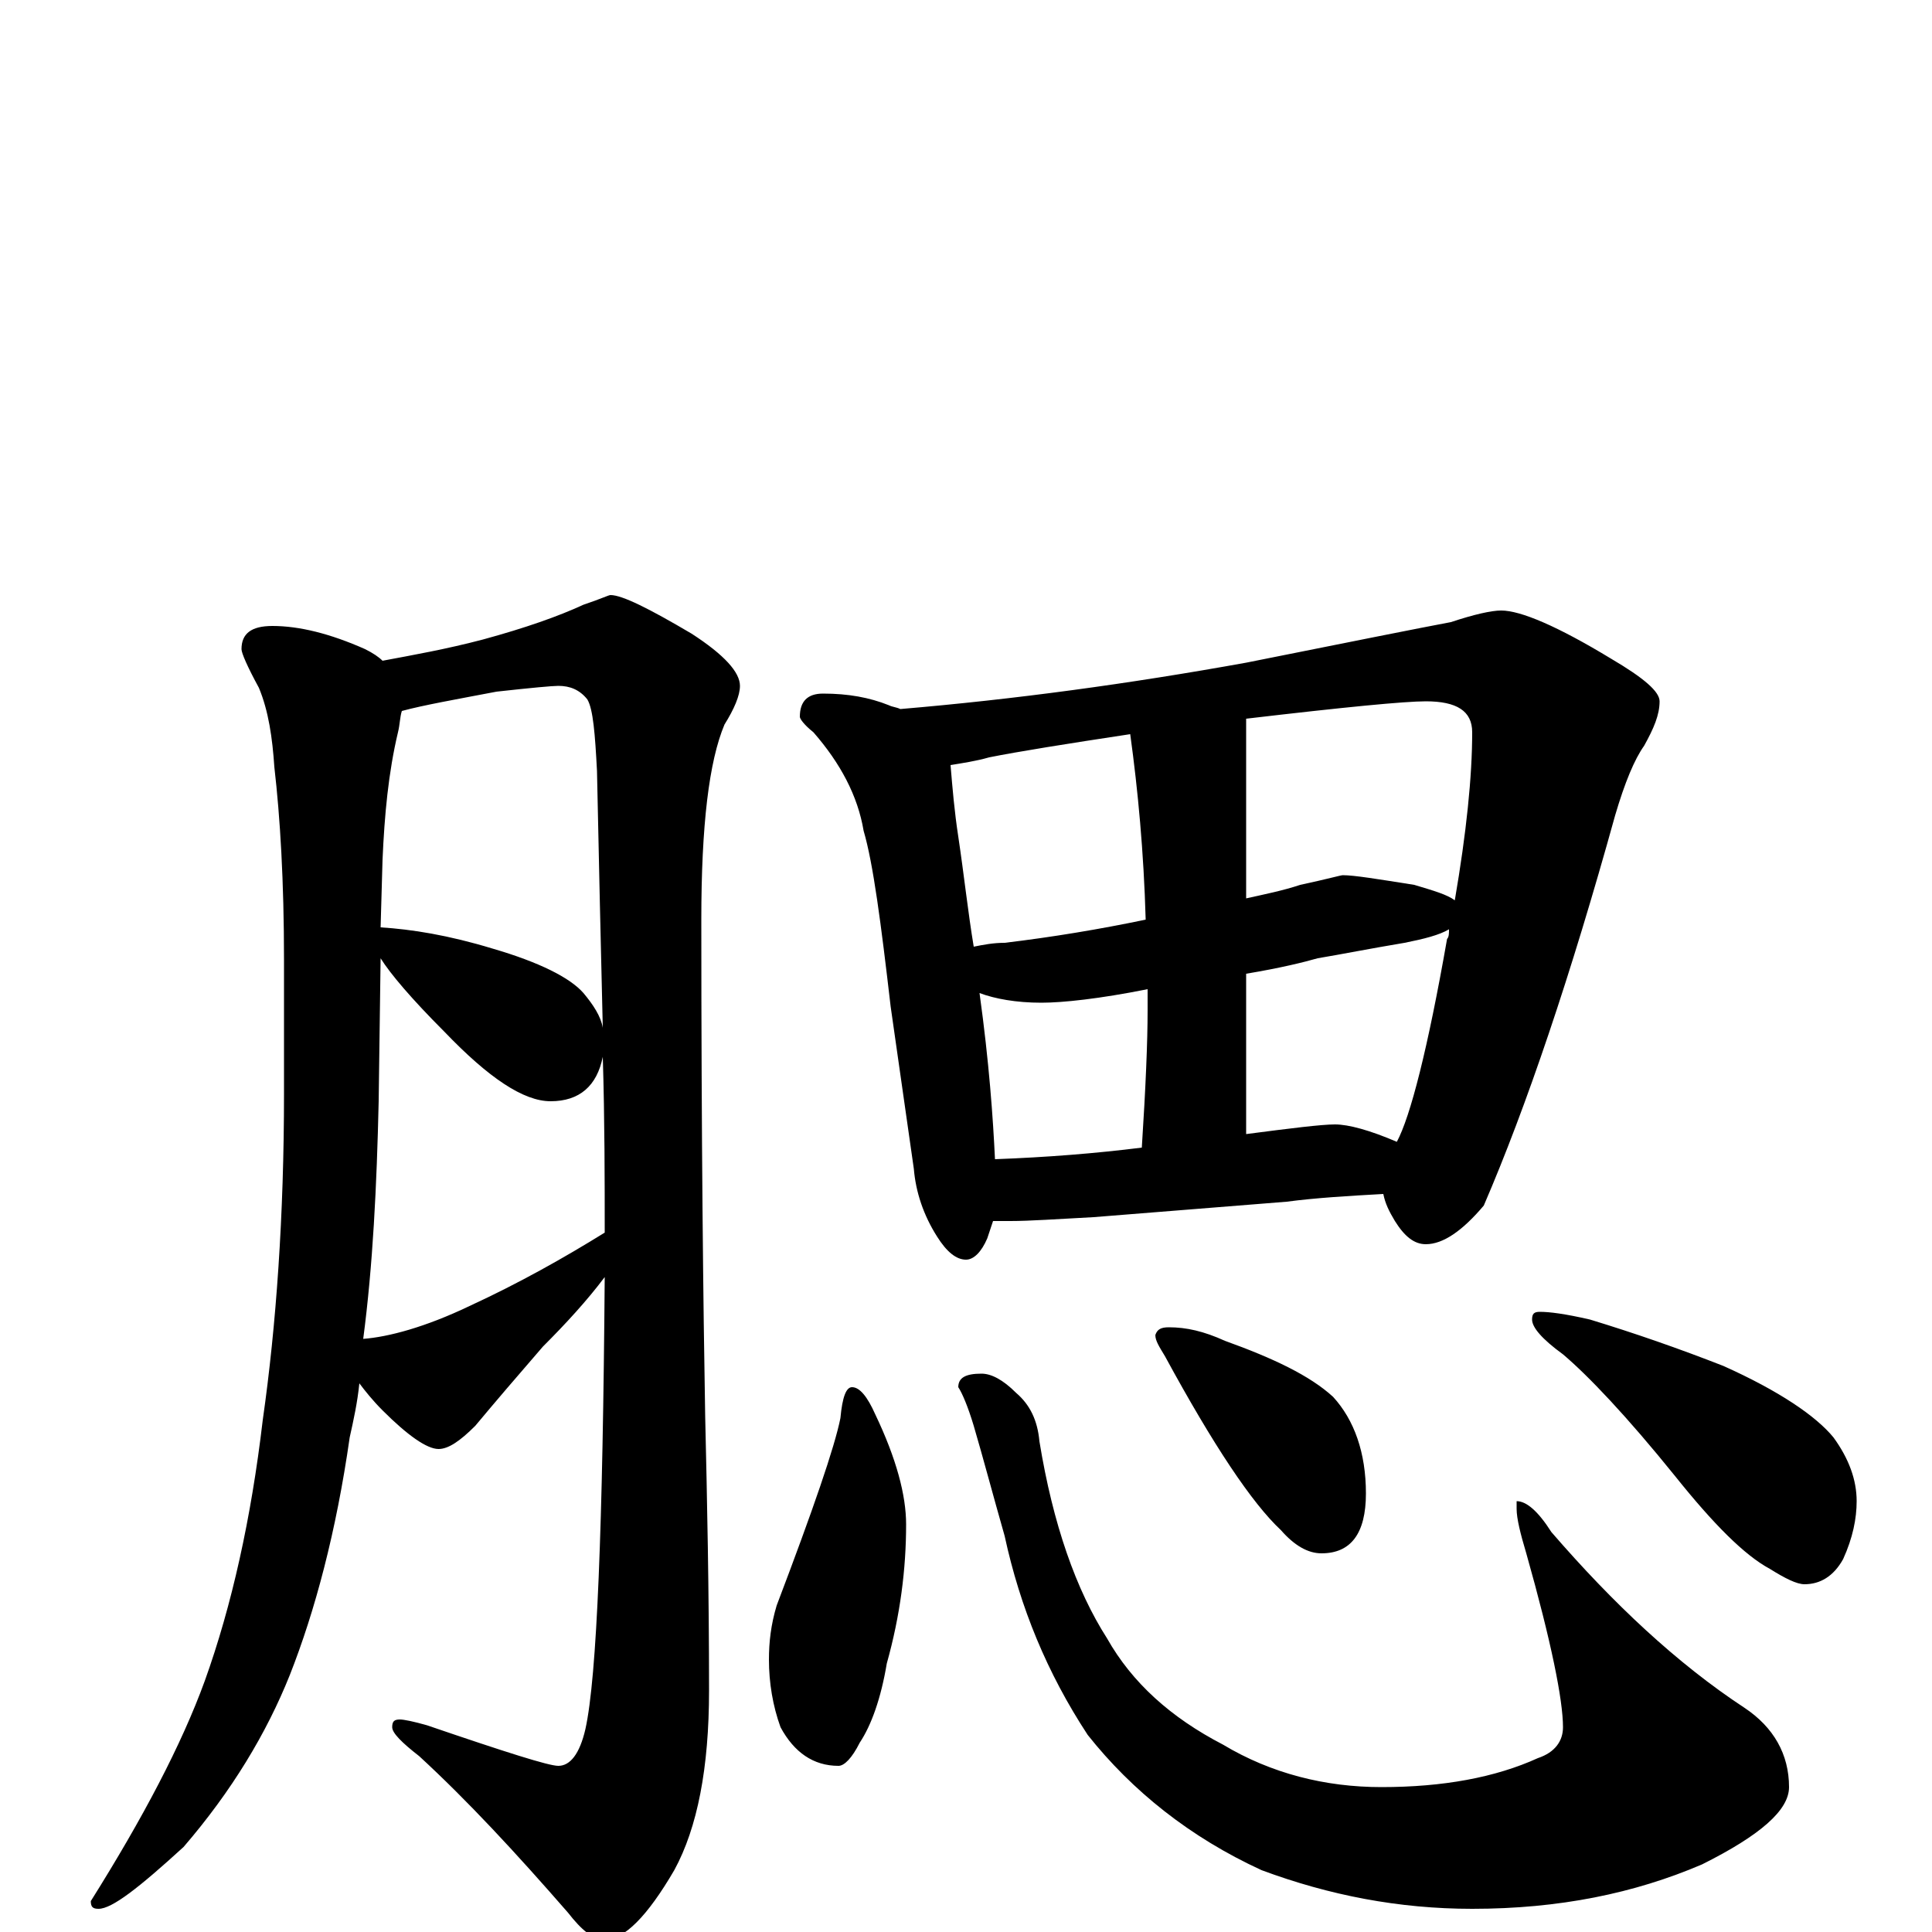 <?xml version="1.0" encoding="utf-8" ?>
<!DOCTYPE svg PUBLIC "-//W3C//DTD SVG 1.1//EN" "http://www.w3.org/Graphics/SVG/1.1/DTD/svg11.dtd">
<svg version="1.1" id="Layer_1" xmlns="http://www.w3.org/2000/svg" xmlns:xlink="http://www.w3.org/1999/xlink" x="0px" y="145px" width="1000px" height="1000px" viewBox="0 0 1000 1000" enable-background="new 0 0 1000 1000" xml:space="preserve">
<g id="Layer_1">
<path id="glyph" transform="matrix(1 0 0 -1 0 1000)" d="M141,676C155,676 171,672 189,664C193,662 196,660 198,658C214,661 231,664 250,669C272,675 289,681 302,687C311,690 315,692 316,692C322,692 336,685 358,672C375,661 383,652 383,645C383,640 380,633 375,625C367,606 363,573 363,524C363,410 364,324 365,267C366,224 367,176 367,125C367,85 361,54 349,32C335,8 323,-4 313,-4C307,-4 301,1 294,10C267,41 242,68 217,91C208,98 203,103 203,106C203,109 204,110 207,110C209,110 214,109 221,107C262,93 284,86 289,86C295,86 300,92 303,105C309,132 312,210 313,339C304,327 293,315 281,303C268,288 256,274 246,262C238,254 232,250 227,250C221,250 211,257 198,270C193,275 189,280 186,284C185,274 183,265 181,256C174,207 163,166 150,133C138,103 120,73 95,44C72,23 58,12 51,12C48,12 47,13 47,16C74,59 94,97 106,130C120,169 130,214 136,265C143,314 147,371 147,434l0,69C147,544 145,577 142,603C141,618 139,632 134,644C128,655 125,662 125,664C125,672 130,676 141,676M188,307C201,308 220,313 243,324C269,336 292,349 313,362C313,389 313,420 312,453C309,438 300,430 285,430C271,430 253,442 230,466C213,483 202,496 197,504l-1,-74C195,386 193,345 188,307M197,520C213,519 232,516 255,509C279,502 295,494 302,486C307,480 311,474 312,468C311,509 310,553 309,601C308,620 307,633 304,638C300,643 295,645 289,645C286,645 275,644 257,642C236,638 219,635 208,632C207,629 207,625 206,621C201,600 199,578 198,555M426,641C439,641 450,639 460,635C462,634 464,634 466,633C525,638 584,646 645,657C700,668 735,675 751,678C763,682 772,684 777,684C787,684 806,676 834,659C851,649 859,642 859,637C859,630 856,623 851,614C846,607 841,595 836,578C813,495 790,427 768,376C757,363 747,356 738,356C732,356 727,360 722,368C719,373 717,377 716,382C698,381 681,380 666,378l-100,-8C547,369 533,368 523,368C520,368 517,368 514,368C513,365 512,362 511,359C508,352 504,348 500,348C495,348 490,352 485,360C478,371 474,383 473,395l-12,84C456,522 452,553 447,570C444,588 435,605 421,621C416,625 414,628 414,629C414,637 418,641 426,641M515,400C542,401 567,403 591,406C593,437 594,461 594,477C594,480 594,484 594,488C569,483 550,481 539,481C526,481 515,483 507,486C512,450 514,421 515,400M645,413C668,416 684,418 691,418C698,418 709,415 723,409C730,422 739,457 749,514C750,515 750,517 750,519C745,516 737,514 727,512C709,509 694,506 682,504C675,502 663,499 645,496M504,510C509,511 514,512 520,512C545,515 569,519 593,524C592,559 589,591 585,620C552,615 527,611 512,608C505,606 498,605 492,604C493,592 494,580 496,567C499,547 501,528 504,510M645,628l0,-93C654,537 664,539 673,542C687,545 694,547 695,547C701,547 713,545 732,542C742,539 749,537 753,534C759,569 762,598 762,621C762,632 754,637 738,637C727,637 696,634 645,628M441,282C445,282 449,277 453,268C464,245 469,226 469,211C469,188 466,164 459,139C456,121 451,107 445,98C441,90 437,86 434,86C421,86 411,93 404,106C400,117 398,129 398,141C398,150 399,159 402,169C421,219 432,251 435,266C436,277 438,282 441,282M508,289C513,289 519,286 526,279C533,273 537,265 538,254C545,211 557,177 573,152C586,129 606,111 633,97C658,82 686,75 715,75C747,75 774,80 796,90C805,93 809,99 809,106C809,120 803,150 790,196C787,206 785,214 785,219l0,4C790,223 796,218 803,207C835,170 868,139 903,116C918,106 926,92 926,75C926,63 911,50 881,35C846,20 807,12 762,12C724,12 688,19 653,32C616,49 586,73 563,102C542,134 528,168 520,205C514,226 509,245 504,262C501,272 498,279 496,282C496,287 500,289 508,289M605,313C614,313 623,311 634,306C659,297 678,288 690,277C701,265 707,248 707,227C707,206 699,196 684,196C677,196 670,200 663,208C648,222 628,252 603,298C600,303 598,306 598,309C599,312 601,313 605,313M797,321C802,321 810,320 823,317C846,310 869,302 892,293C921,280 940,267 949,256C957,245 961,234 961,223C961,214 959,204 954,193C949,184 942,180 934,180C930,180 924,183 916,188C903,195 887,211 867,236C842,267 822,288 809,299C798,307 793,313 793,317C793,320 794,321 797,321z"/>
</g>
</svg>
